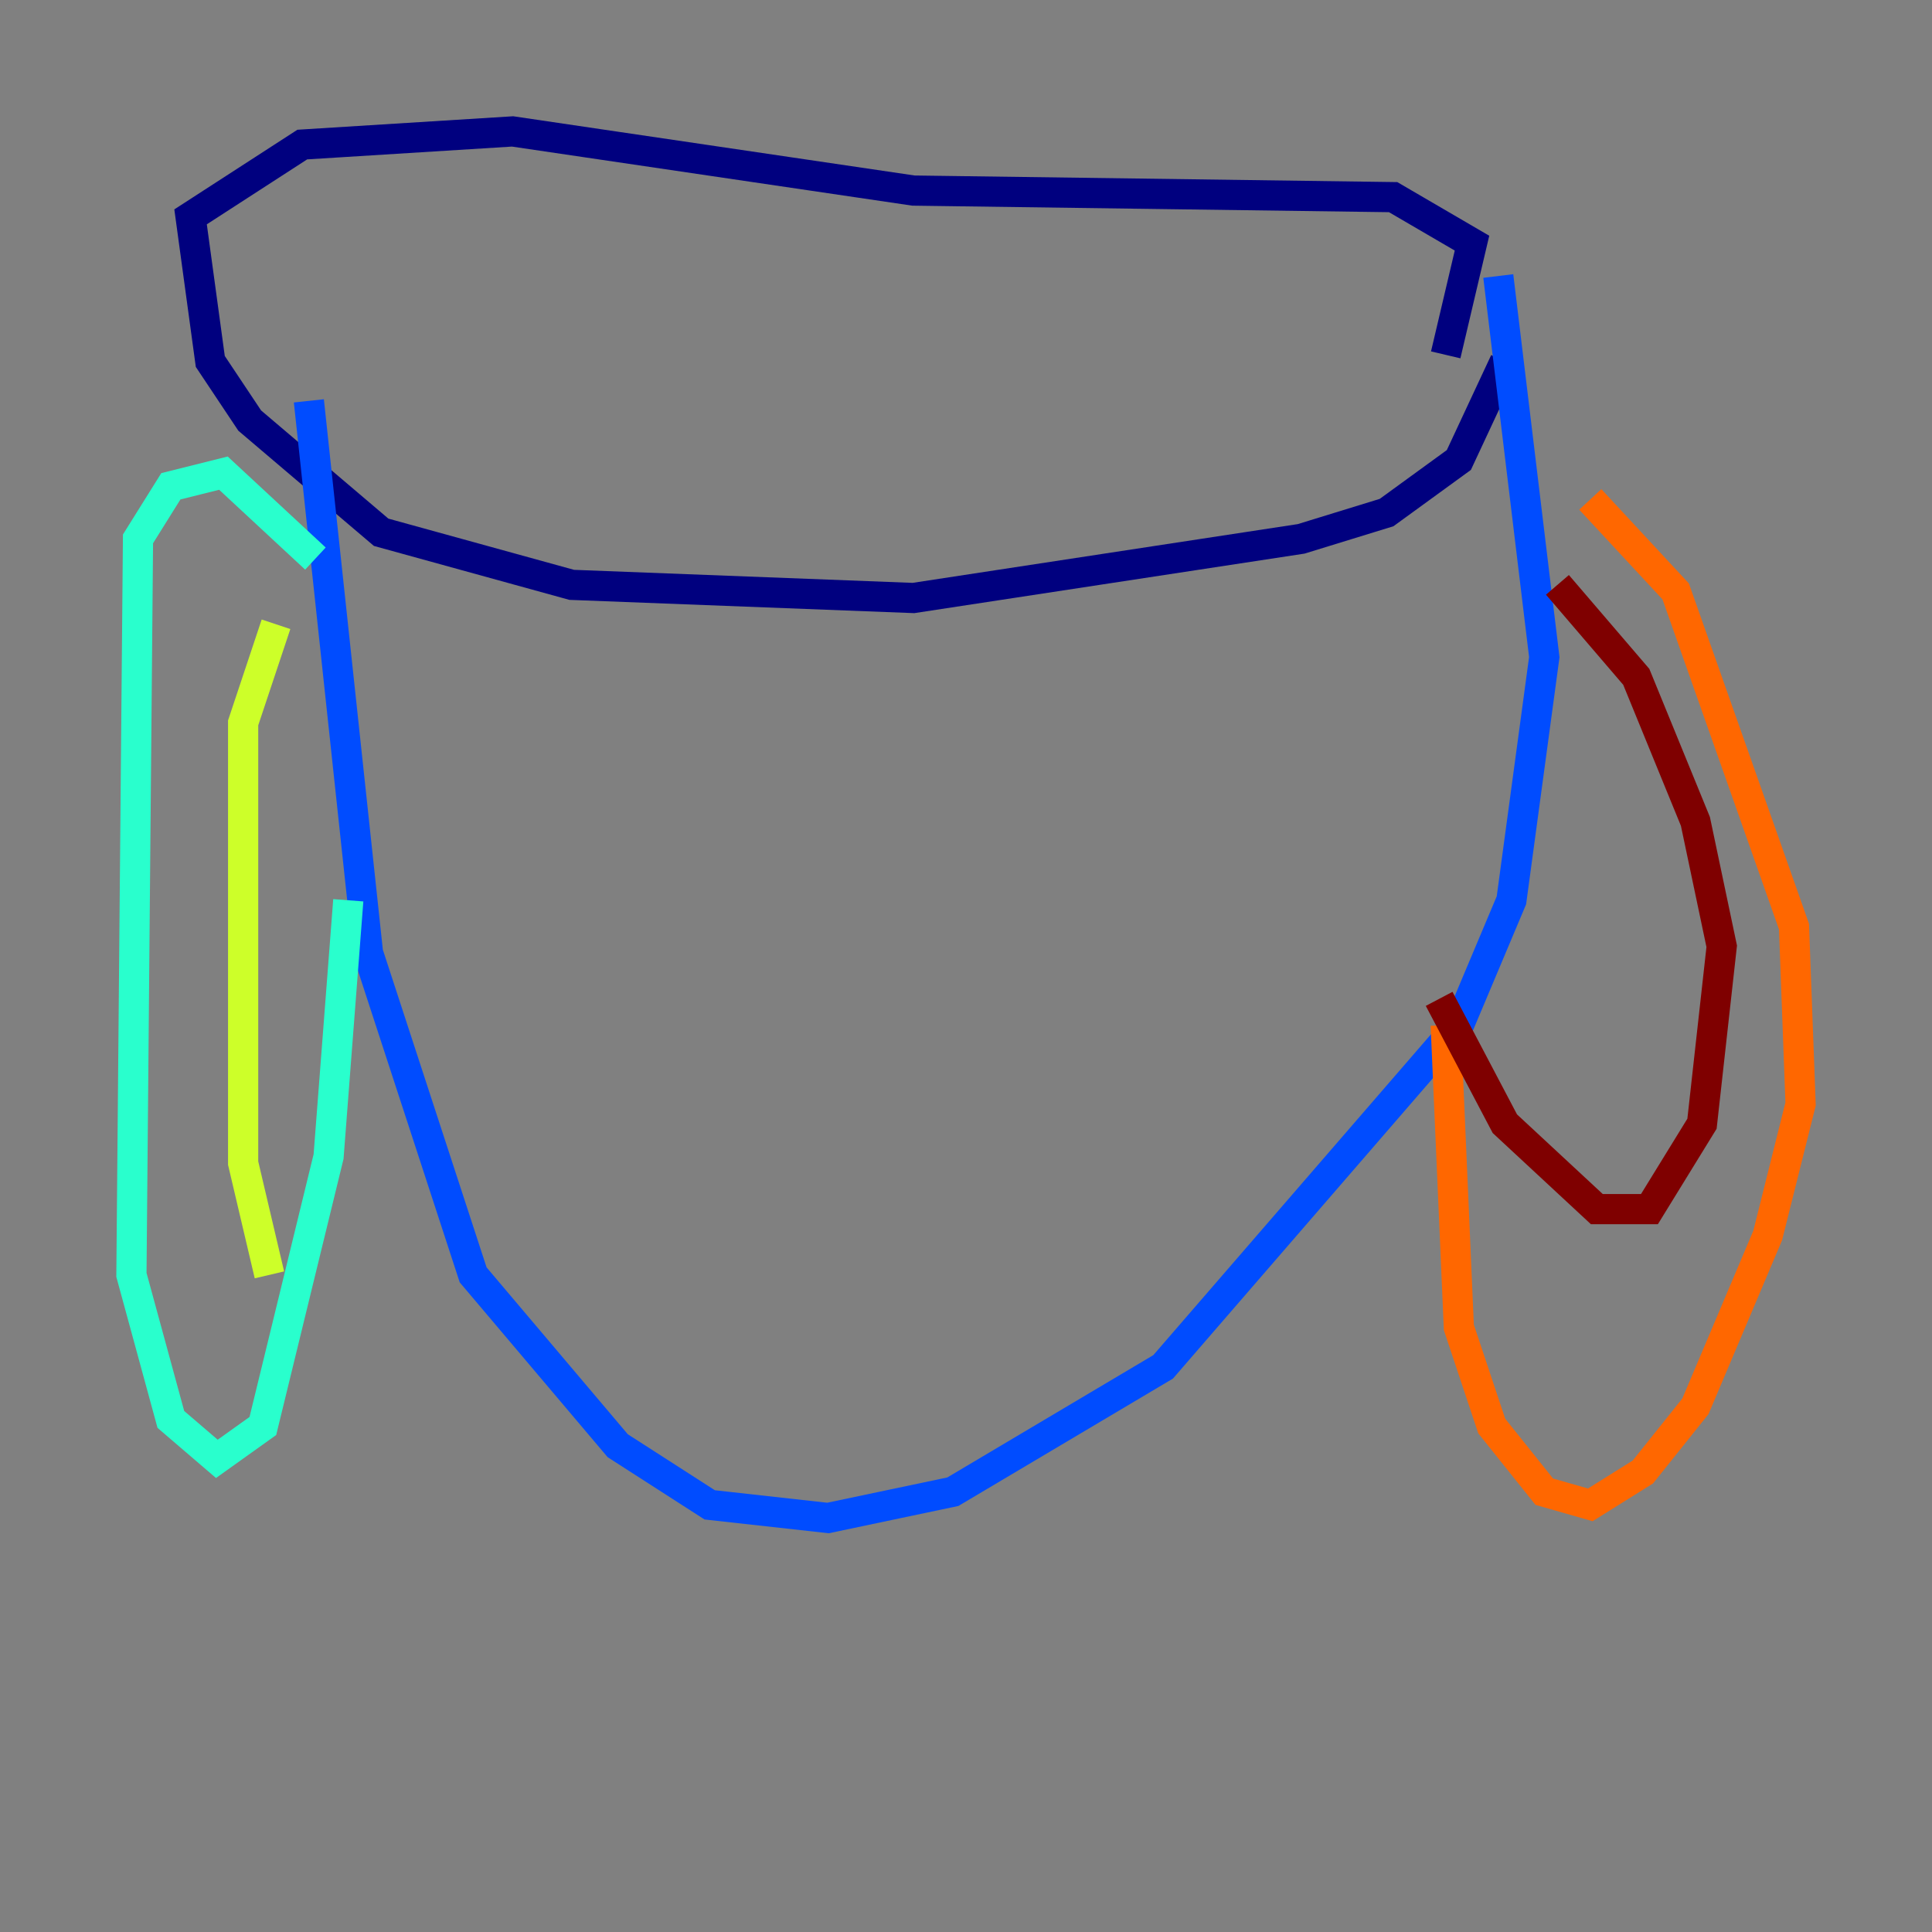 <?xml version="1.0" encoding="utf-8" ?>
<svg baseProfile="tiny" height="128" version="1.2" viewBox="0,0,128,128" width="128" xmlns="http://www.w3.org/2000/svg" xmlns:ev="http://www.w3.org/2001/xml-events" xmlns:xlink="http://www.w3.org/1999/xlink"><rect x="0" y="0" width="128" height="128" fill="#808080" stroke="none"/><defs /><polyline fill="none" points="99.701,23.946 96.653,30.476 91.864,33.959 86.204,35.701 60.517,39.619 37.878,38.748 25.252,35.265 16.544,27.864 13.932,23.946 12.626,14.367 20.027,9.578 33.959,8.707 60.517,12.626 92.299,13.061 97.524,16.109 95.782,23.51" stroke="#00007f" stroke-width="2" /><polyline fill="none" points="99.265,18.286 102.313,43.537 100.136,59.646 96.653,67.918 77.061,90.558 63.129,98.83 54.857,100.571 47.02,99.701 40.925,95.782 31.347,84.463 24.381,63.129 20.463,26.558" stroke="#004cff" stroke-width="2" /><polyline fill="none" points="20.898,37.007 14.803,31.347 11.32,32.218 9.143,35.701 8.707,84.463 11.32,94.041 14.367,96.653 17.415,94.476 21.769,76.626 23.075,59.646" stroke="#29ffcd" stroke-width="2" /><polyline fill="none" points="18.286,41.361 16.109,47.891 16.109,77.061 17.85,84.463" stroke="#cdff29" stroke-width="2" /><polyline fill="none" points="105.361,33.088 111.02,39.184 118.857,61.388 119.293,73.143 117.116,81.85 112.326,93.17 108.844,97.524 105.361,99.701 102.313,98.83 98.83,94.476 96.653,87.946 95.782,67.918" stroke="#ff6700" stroke-width="2" /><polyline fill="none" points="103.184,38.748 108.408,44.843 112.326,54.422 114.068,62.694 112.762,74.449 109.279,80.109 105.796,80.109 99.701,74.449 95.347,66.177" stroke="#7f0000" stroke-width="2" /></svg>